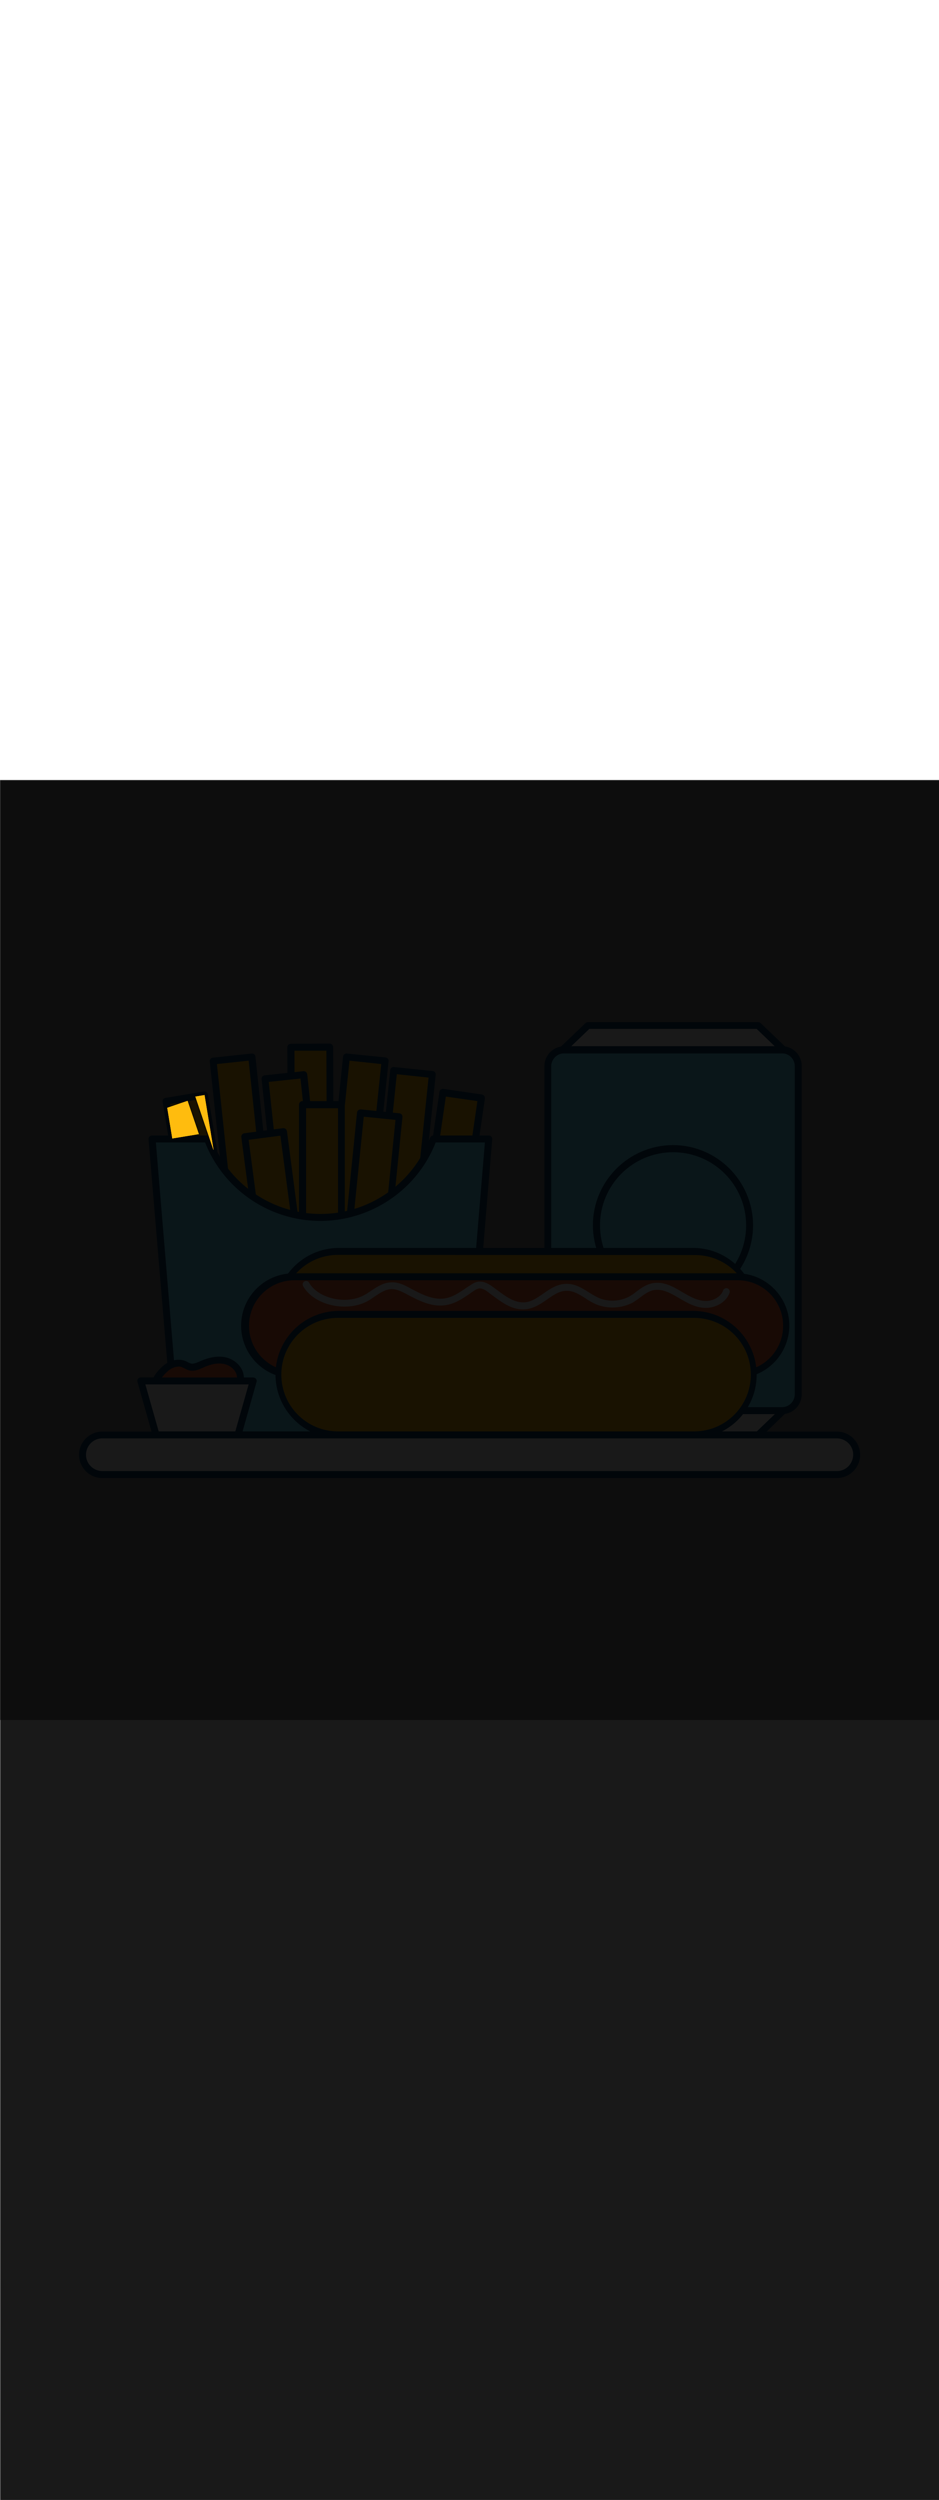 <ns0:svg xmlns:ns0="http://www.w3.org/2000/svg" version="1.1" id="Layer_1" x="0px" y="0px" viewBox="0 0 500 500" style="width: 188px;" xml:space="preserve" data-imageid="fast-food-1-79-f48e6" imageName="Fast Food 1" class="illustrations_image"><ns0:rect x="0" y="0" width="500" height="500" fill="#808080" stroke="none"/><ns0:defs><ns0:mask id="spotlight-mask"><ns0:rect x="0" y="0" width="100%" height="100%" fill="white" opacity="0.9" /><ns0:style type="text/css" fill="black" /><ns0:style type="text/css" style="" fill="black" /><ns0:path x="95.7" y="168.6" transform="matrix(0.987 -0.163 0.163 0.987 -33.457 20.147)" class="st3_fast-food-1-79-f48e6" width="20.7" height="90.8" id="element_508" d="M 116.4 168.6 L 111.438 168.6 L 111.492 168.929 L 111.941 171.644 L 112.09 172.549 L 112.389 174.359 L 112.539 175.264 L 112.987 177.979 L 113.137 178.884 L 113.286 179.789 L 113.436 180.694 L 113.585 181.599 L 113.884 183.409 L 114.034 184.314 L 114.333 186.125 L 114.482 187.03 L 114.931 189.745 L 115.08 190.65 L 115.379 192.46 L 115.529 193.365 L 115.977 196.08 L 116.127 196.985 L 116.272 197.865 L 116.4 198.102 L 116.4 168.6 Z M 95.7 188.6 L 110.034 188.6 L 109.919 187.903 L 109.775 187.035 L 109.632 186.167 L 109.489 185.3 L 109.345 184.432 L 109.202 183.564 L 109.058 182.697 L 108.915 181.829 L 108.771 180.961 L 108.628 180.094 L 108.484 179.226 L 108.341 178.358 L 108.198 177.491 L 107.911 175.755 L 107.767 174.888 L 107.624 174.02 L 107.48 173.152 L 107.337 172.285 L 107.05 170.549 L 106.988 170.176 L 106.973 170.178 L 106.803 170.206 L 106.634 170.235 L 106.464 170.263 L 106.125 170.319 L 105.955 170.348 L 105.785 170.376 L 105.616 170.404 L 105.446 170.433 L 105.276 170.461 L 104.937 170.517 L 104.767 170.546 L 104.597 170.574 L 104.428 170.602 L 104.088 170.659 L 103.919 170.687 L 103.749 170.715 L 103.579 170.744 L 103.409 170.772 L 103.24 170.8 L 102.9 170.857 L 102.731 170.885 L 102.561 170.913 L 102.391 170.942 L 102.222 170.97 L 102.052 170.998 L 101.713 171.055 L 101.543 171.083 L 101.373 171.111 L 101.203 171.14 L 101.034 171.168 L 100.864 171.196 L 100.525 171.253 L 100.355 171.281 L 100.185 171.309 L 100.016 171.338 L 99.846 171.366 L 99.676 171.394 L 99.506 171.422 L 99.337 171.451 L 99.167 171.479 L 98.997 171.507 L 98.828 171.536 L 98.658 171.564 L 98.488 171.592 L 98.319 171.62 L 98.149 171.649 L 97.979 171.677 L 97.809 171.705 L 97.64 171.734 L 97.47 171.762 L 97.3 171.79 L 97.131 171.818 L 96.961 171.847 L 96.791 171.875 L 96.622 171.903 L 96.452 171.932 L 96.282 171.96 L 96.113 171.988 L 95.943 172.016 L 95.773 172.045 L 95.7 172.057 L 95.7 188.6 Z" fill="black" /><ns0:path x="95.7" y="168.6" transform="matrix(0.987 -0.163 0.163 0.987 -33.457 20.147)" class="st3_fast-food-1-79-f48e6" width="20.7" height="90.8" id="element_508" d="M 116.4 168.6 L 111.438 168.6 L 111.492 168.929 L 111.941 171.644 L 112.09 172.549 L 112.389 174.359 L 112.539 175.264 L 112.987 177.979 L 113.137 178.884 L 113.286 179.789 L 113.436 180.694 L 113.585 181.599 L 113.884 183.409 L 114.034 184.314 L 114.333 186.125 L 114.482 187.03 L 114.931 189.745 L 115.08 190.65 L 115.379 192.46 L 115.529 193.365 L 115.977 196.08 L 116.127 196.985 L 116.272 197.865 L 116.4 198.102 L 116.4 168.6 Z M 95.7 188.6 L 110.034 188.6 L 109.919 187.903 L 109.775 187.035 L 109.632 186.167 L 109.489 185.3 L 109.345 184.432 L 109.202 183.564 L 109.058 182.697 L 108.915 181.829 L 108.771 180.961 L 108.628 180.094 L 108.484 179.226 L 108.341 178.358 L 108.198 177.491 L 107.911 175.755 L 107.767 174.888 L 107.624 174.02 L 107.48 173.152 L 107.337 172.285 L 107.05 170.549 L 106.988 170.176 L 106.973 170.178 L 106.803 170.206 L 106.634 170.235 L 106.464 170.263 L 106.125 170.319 L 105.955 170.348 L 105.785 170.376 L 105.616 170.404 L 105.446 170.433 L 105.276 170.461 L 104.937 170.517 L 104.767 170.546 L 104.597 170.574 L 104.428 170.602 L 104.088 170.659 L 103.919 170.687 L 103.749 170.715 L 103.579 170.744 L 103.409 170.772 L 103.24 170.8 L 102.9 170.857 L 102.731 170.885 L 102.561 170.913 L 102.391 170.942 L 102.222 170.97 L 102.052 170.998 L 101.713 171.055 L 101.543 171.083 L 101.373 171.111 L 101.203 171.14 L 101.034 171.168 L 100.864 171.196 L 100.525 171.253 L 100.355 171.281 L 100.185 171.309 L 100.016 171.338 L 99.846 171.366 L 99.676 171.394 L 99.506 171.422 L 99.337 171.451 L 99.167 171.479 L 98.997 171.507 L 98.828 171.536 L 98.658 171.564 L 98.488 171.592 L 98.319 171.62 L 98.149 171.649 L 97.979 171.677 L 97.809 171.705 L 97.64 171.734 L 97.47 171.762 L 97.3 171.79 L 97.131 171.818 L 96.961 171.847 L 96.791 171.875 L 96.622 171.903 L 96.452 171.932 L 96.282 171.96 L 96.113 171.988 L 95.943 172.016 L 95.773 172.045 L 95.7 172.057 L 95.7 188.6 Z" style="" fill="black" /></ns0:mask></ns0:defs><ns0:style type="text/css">
	.st0_fast-food-1-79-f48e6{fill:#FFFFFF;}
	.st1_fast-food-1-79-f48e6{fill:#093F68;}
	.st2_fast-food-1-79-f48e6{fill:#68E1FD;}
	.st3_fast-food-1-79-f48e6{fill:#FFBC0E;}
	.st4_fast-food-1-79-f48e6{fill:#F56132;}
</ns0:style>
<ns0:g id="drink_fast-food-1-79-f48e6">
	<ns0:polygon class="st0_fast-food-1-79-f48e6" points="313.1,348.3 403.7,348.3 417.2,335.4 299.6,335.4 &#09;" />
	<ns0:path class="st1_fast-food-1-79-f48e6" d="M403.7,350.2h-90.6c-0.5,0-0.9-0.2-1.3-0.5l-13.5-12.9c-0.7-0.7-0.8-1.9-0.1-2.6c0.4-0.4,0.8-0.6,1.3-0.6&#10;&#09;&#09;h117.6c1,0,1.9,0.9,1.8,1.9c0,0.5-0.2,1-0.6,1.3L405,349.7C404.7,350,404.2,350.2,403.7,350.2z M313.8,346.5H403l9.6-9.2H304.2&#10;&#09;&#09;L313.8,346.5z" />
	<ns0:path class="st2_fast-food-1-79-f48e6 targetColor" d="M296.4,143.5h124c2.6,0,4.7,2.1,4.7,4.7v182.5c0,2.6-2.1,4.7-4.7,4.7h-124c-2.6,0-4.7-2.1-4.7-4.7V148.2&#10;&#09;&#09;C291.7,145.6,293.8,143.5,296.4,143.5z" style="fill: rgb(104, 225, 253);" />
	<ns0:path class="st1_fast-food-1-79-f48e6" d="M416.4,337.3h-116c-5.8,0-10.5-4.7-10.5-10.6V152.2c0-5.8,4.7-10.5,10.5-10.6h116c5.8,0,10.5,4.7,10.5,10.6&#10;&#09;&#09;v174.5C426.9,332.6,422.2,337.3,416.4,337.3z M300.4,145.4c-3.8,0-6.8,3.1-6.9,6.8v174.5c0,3.8,3.1,6.9,6.9,6.9l0,0h116&#10;&#09;&#09;c3.8,0,6.8-3.1,6.8-6.9V152.2c0-3.8-3.1-6.8-6.8-6.8L300.4,145.4z" />
	<ns0:path class="st1_fast-food-1-79-f48e6" d="M358.4,279.5c-23.5,0-42.6-19.1-42.7-42.6c0-23.5,19.1-42.6,42.6-42.7c23.5,0,42.6,19.1,42.7,42.6c0,0,0,0,0,0&#10;&#09;&#09;C401,260.4,381.9,279.5,358.4,279.5z M358.4,198c-21.5,0-38.9,17.4-38.9,38.9s17.4,38.9,38.9,38.9c21.5,0,38.9-17.4,38.9-38.9v0&#10;&#09;&#09;C397.3,215.4,379.9,198,358.4,198L358.4,198z" />
	<ns0:polygon class="st0_fast-food-1-79-f48e6" points="313.1,130.6 403.7,130.6 417.2,143.5 299.6,143.5 &#09;" />
	<ns0:path class="st1_fast-food-1-79-f48e6" d="M417.2,145.4H299.6c-1,0-1.9-0.8-1.9-1.9c0-0.5,0.2-1,0.6-1.3l13.5-12.9c0.3-0.3,0.8-0.5,1.3-0.5h90.6&#10;&#09;&#09;c0.5,0,0.9,0.2,1.3,0.5l13.5,12.9c0.7,0.7,0.8,1.9,0.1,2.6C418.2,145.2,417.7,145.4,417.2,145.4z M304.2,141.6h108.3l-9.6-9.2&#10;&#09;&#09;h-89.1L304.2,141.6z" />
</ns0:g>
<ns0:g id="food-2_fast-food-1-79-f48e6">
	
		<ns0:rect x="155.1" y="142.2" transform="matrix(1 -3.316120e-03 3.316120e-03 1 -0.621 0.55)" class="st3_fast-food-1-79-f48e6" width="20.7" height="90.8" />
	<ns0:path class="st1_fast-food-1-79-f48e6" d="M155.2,234.8c-1,0-1.9-0.8-1.9-1.8v0l-0.3-90.8c0-0.5,0.2-1,0.5-1.3c0.3-0.3,0.8-0.5,1.3-0.6l20.7-0.1&#10;&#09;&#09;c1,0,1.8,0.8,1.9,1.9l0.3,90.8c0,1-0.8,1.9-1.9,1.9L155.2,234.8L155.2,234.8z M156.8,144l0.3,87h17l-0.3-87H156.8z" />
	
		<ns0:rect x="145.8" y="157.5" transform="matrix(0.994 -0.106 0.106 0.994 -20.642 17.711)" class="st3_fast-food-1-79-f48e6" width="20.7" height="90.8" />
	<ns0:path class="st1_fast-food-1-79-f48e6" d="M150.7,251c-0.9,0-1.7-0.7-1.8-1.7l-9.6-90.2c-0.1-1,0.6-1.9,1.6-2l20.6-2.2c0.5-0.1,1,0.1,1.4,0.4&#10;&#09;&#09;c0.4,0.3,0.6,0.8,0.7,1.2l9.6,90.2c0,0.5-0.1,1-0.4,1.4c-0.3,0.4-0.8,0.6-1.2,0.7l-20.6,2.2L150.7,251z M143.1,160.6l9.2,86.6&#10;&#09;&#09;l16.9-1.8l-9.2-86.6L143.1,160.6z" />
	
		<ns0:rect x="118.2" y="148.1" transform="matrix(0.994 -0.106 0.106 0.994 -19.803 14.734)" class="st3_fast-food-1-79-f48e6" width="20.7" height="90.8" />
	<ns0:path class="st1_fast-food-1-79-f48e6" d="M123.1,241.6c-0.9,0-1.7-0.7-1.8-1.7l-9.6-90.2c-0.1-1,0.6-1.9,1.7-2l20.6-2.2c1-0.1,1.9,0.6,2,1.6l9.6,90.2&#10;&#09;&#09;c0,0.5-0.1,1-0.4,1.4c-0.3,0.4-0.8,0.6-1.2,0.7l-20.6,2.2L123.1,241.6z M115.5,151.1l9.2,86.6l16.9-1.8l-9.2-86.6L115.5,151.1z" />
	
		<ns0:rect x="144.7" y="183.1" transform="matrix(0.103 -0.995 0.995 0.103 -21.982 362.606)" class="st3_fast-food-1-79-f48e6" width="90.8" height="20.7" />
	<ns0:path class="st1_fast-food-1-79-f48e6" d="M195.7,241.6h-0.2l-20.6-2.1c-0.5,0-0.9-0.3-1.2-0.7c-0.3-0.4-0.5-0.9-0.4-1.4l9.4-90.3c0.1-1,1-1.7,2-1.6&#10;&#09;&#09;l20.6,2.1c1,0.1,1.7,1,1.6,2l-9.4,90.3c0,0.5-0.3,0.9-0.7,1.2C196.5,241.4,196.1,241.5,195.7,241.6z M177.1,235.9l16.9,1.8l9-86.6&#10;&#09;&#09;l-16.9-1.8L177.1,235.9z" />
	
		<ns0:rect x="169.9" y="190.3" transform="matrix(0.103 -0.995 0.995 0.103 -6.488 394.094)" class="st3_fast-food-1-79-f48e6" width="90.8" height="20.7" />
	<ns0:path class="st1_fast-food-1-79-f48e6" d="M220.9,248.7h-0.2l-20.6-2.1c-1-0.1-1.7-1-1.7-2l9.4-90.3c0.1-1,1-1.7,2-1.6l20.6,2.1c1,0.1,1.7,1,1.6,2&#10;&#09;&#09;l-9.4,90.3c-0.1,0.5-0.3,0.9-0.7,1.2C221.7,248.6,221.3,248.7,220.9,248.7z M202.3,243.1l16.9,1.8l9-86.6l-16.9-1.8L202.3,243.1z" />
	
		<ns0:rect x="136.2" y="188" transform="matrix(0.991 -0.131 0.131 0.991 -29.213 21.127)" class="st3_fast-food-1-79-f48e6" width="20.7" height="90.8" />
	<ns0:path class="st1_fast-food-1-79-f48e6" d="M142.2,281.6c-0.9,0-1.7-0.7-1.8-1.6l-11.9-90c-0.1-0.5,0.1-1,0.4-1.4c0.3-0.4,0.7-0.6,1.2-0.7l20.6-2.7&#10;&#09;&#09;c1-0.1,1.9,0.6,2.1,1.6l11.8,90c0.1,1-0.6,1.9-1.6,2.1c0,0,0,0,0,0l-20.6,2.7H142.2z M132.4,191.4l11.4,86.3l16.9-2.2l-11.4-86.3&#10;&#09;&#09;L132.4,191.4z" />
	
		<ns0:rect x="95.7" y="168.6" transform="matrix(0.987 -0.163 0.163 0.987 -33.457 20.147)" class="st3_fast-food-1-79-f48e6" width="20.7" height="90.8" />
	<ns0:path class="st1_fast-food-1-79-f48e6" d="M103.2,262.3c-0.9,0-1.7-0.7-1.8-1.5l-14.8-89.6c-0.2-1,0.5-2,1.5-2.1c0,0,0,0,0,0l20.4-3.4&#10;&#09;&#09;c0.5-0.1,1,0,1.4,0.3c0.4,0.3,0.7,0.7,0.8,1.2l14.8,89.6c0.2,1-0.5,2-1.5,2.1c0,0,0,0,0,0l-20.4,3.4L103.2,262.3z M90.6,172.4&#10;&#09;&#09;l14.2,85.9l16.8-2.8l-14.2-85.9L90.6,172.4z" />
	<ns0:rect x="161.1" y="172.8" class="st3_fast-food-1-79-f48e6" width="20.7" height="90.8" />
	<ns0:path class="st1_fast-food-1-79-f48e6" d="M181.8,265.4h-20.7c-1,0-1.9-0.8-1.9-1.9l0,0v-90.8c0-1,0.8-1.9,1.8-1.9c0,0,0,0,0,0h20.7c1,0,1.9,0.8,1.9,1.9&#10;&#09;&#09;l0,0v90.8C183.7,264.5,182.9,265.4,181.8,265.4C181.8,265.4,181.8,265.4,181.8,265.4z M163,261.7h17v-87.1h-17V261.7z" />
	
		<ns0:rect x="152.3" y="212.9" transform="matrix(0.101 -0.995 0.995 0.101 -44.282 397.51)" class="st3_fast-food-1-79-f48e6" width="90.8" height="20.7" />
	<ns0:path class="st1_fast-food-1-79-f48e6" d="M203.5,271.3h-0.2l-20.6-2.1c-1-0.1-1.7-1-1.7-2l9.1-90.3c0.1-1,1-1.7,2-1.7l20.6,2.1c1,0.1,1.7,1,1.6,2&#10;&#09;&#09;l-9.1,90.3C205.2,270.6,204.4,271.3,203.5,271.3z M184.9,265.7l16.9,1.7l8.8-86.6l-16.9-1.7L184.9,265.7z" />
	
		<ns0:rect x="194.2" y="202.2" transform="matrix(0.144 -0.99 0.99 0.144 -5.159 419.085)" class="st3_fast-food-1-79-f48e6" width="90.8" height="20.7" />
	<ns0:path class="st1_fast-food-1-79-f48e6" d="M243.3,260.8h-0.3l-20.5-3c-1-0.1-1.7-1.1-1.6-2.1c0,0,0,0,0,0l13.1-89.8c0.1-1,1.1-1.7,2.1-1.6c0,0,0,0,0,0&#10;&#09;&#09;l20.5,3c0.5,0.1,0.9,0.3,1.2,0.7c0.3,0.4,0.4,0.9,0.4,1.4l-13.1,89.8C245,260.1,244.2,260.8,243.3,260.8z M224.9,254.4l16.8,2.5&#10;&#09;&#09;l12.5-86.1l-16.8-2.4L224.9,254.4z" />
	<ns0:path class="st2_fast-food-1-79-f48e6 targetColor" d="M230.7,190.9c-12.4,33.2-49.3,50.1-82.5,37.7c-17.4-6.5-31.2-20.3-37.7-37.7H81l13.1,157.4h153l13.2-157.4&#10;&#09;&#09;H230.7z" style="fill: rgb(104, 225, 253);" />
	<ns0:path class="st1_fast-food-1-79-f48e6" d="M247.1,350.2h-153c-1,0-1.8-0.7-1.8-1.7L79.1,191.1c-0.1-1,0.7-1.9,1.7-2c0.1,0,0.1,0,0.2,0h29.6&#10;&#09;&#09;c0.8,0,1.5,0.5,1.7,1.2c12,32.2,47.9,48.6,80.1,36.6c16.9-6.3,30.3-19.7,36.6-36.6c0.3-0.7,1-1.2,1.7-1.2h29.6c1,0,1.8,0.8,1.8,1.9&#10;&#09;&#09;c0,0,0,0.1,0,0.1L249,348.5C248.9,349.5,248.1,350.2,247.1,350.2z M95.8,346.5h149.6l12.8-153.7H232&#10;&#09;&#09;c-13.4,33.9-51.8,50.5-85.7,37.1c-16.9-6.7-30.4-20.1-37.1-37.1H83L95.8,346.5z" />
</ns0:g>
<ns0:g id="food-1_fast-food-1-79-f48e6">
	<ns0:path class="st3_fast-food-1-79-f48e6" d="M180,250.8h189.6c17.7,0,32,14.3,32,32v0c0,17.7-14.3,32-32,32H180c-17.7,0-32-14.3-32-32v0&#10;&#09;&#09;C148,265.1,162.3,250.8,180,250.8z" />
	<ns0:path class="st1_fast-food-1-79-f48e6" d="M369.6,316.7H180c-18.7-0.3-33.6-15.8-33.3-34.5c0.3-18.3,15-33,33.3-33.3h189.6c18.7,0.3,33.6,15.8,33.3,34.5&#10;&#09;&#09;C402.6,301.6,387.9,316.4,369.6,316.7z M180,252.6c-16.7,0-30.2,13.5-30.2,30.2S163.3,313,180,313h189.6&#10;&#09;&#09;c16.7,0.3,30.4-13,30.7-29.6c0.3-16.7-13-30.4-29.6-30.7c-0.4,0-0.7,0-1.1,0L180,252.6z" />
	<ns0:path class="st4_fast-food-1-79-f48e6" d="M155.5,264.2h238.6c13.7,0,24.7,11.1,24.7,24.7v2.6c0,13.7-11.1,24.7-24.7,24.7H155.5&#10;&#09;&#09;c-13.7,0-24.7-11.1-24.7-24.7v-2.6C130.8,275.3,141.8,264.2,155.5,264.2z" />
	<ns0:path class="st1_fast-food-1-79-f48e6" d="M392.8,318.2h-236c-15.4,0.3-28.1-12-28.4-27.4s12-28.1,27.4-28.4c0.4,0,0.7,0,1.1,0h236&#10;&#09;&#09;c15.4,0.3,27.7,13,27.4,28.4C419.9,305.8,407.8,317.9,392.8,318.2z M156.8,266.1c-13.4,0-24.2,10.8-24.2,24.2&#10;&#09;&#09;c0,13.4,10.8,24.2,24.2,24.2h236c13.4,0,24.2-10.8,24.2-24.2c0-13.4-10.8-24.2-24.2-24.2H156.8z" />
	<ns0:path class="st3_fast-food-1-79-f48e6" d="M177.8,284.3h194.1c16.4,0,29.8,13.3,29.8,29.8v4.5c0,16.4-13.3,29.8-29.8,29.8H177.8&#10;&#09;&#09;c-16.4,0-29.8-13.3-29.8-29.8V314C148,297.6,161.3,284.3,177.8,284.3z" />
	<ns0:path class="st1_fast-food-1-79-f48e6" d="M369.6,350.2H180c-18.7-0.3-33.6-15.8-33.3-34.5c0.3-18.3,15-33,33.3-33.3h189.6c18.7,0.3,33.6,15.8,33.3,34.5&#10;&#09;&#09;C402.6,335.2,387.9,349.9,369.6,350.2z M180,286.1c-16.7,0-30.2,13.5-30.2,30.2s13.5,30.2,30.2,30.2c0,0,0,0,0,0h189.6&#10;&#09;&#09;c16.7,0,30.2-13.5,30.2-30.2c0-16.7-13.5-30.1-30.2-30.2H180z" />
	<ns0:path class="st0_fast-food-1-79-f48e6" d="M278.4,281.6c-6.2,0-11.4-3.9-16-7.3c-1-0.7-2-1.5-2.9-2.2c-1.9-1.3-3.4-1.9-4.6-1.6c-0.8,0.2-1.5,0.5-2.2,1&#10;&#09;&#09;c-0.8,0.5-1.7,1.1-2.5,1.7c-3.9,2.7-8,5.5-13.3,6.2c-7.3,1-14.1-2.6-20-5.7l-0.7-0.4c-2.4-1.2-4.9-2.5-7.5-2.5l0,0&#10;&#09;&#09;c-3.3,0-6.1,1.9-9.1,3.9c-1.2,0.8-2.4,1.7-3.7,2.4c-11.3,6.3-28.8,2.3-34.5-7.9c-0.5-0.9-0.2-2,0.7-2.5c0.9-0.5,2-0.2,2.5,0.7&#10;&#09;&#09;c4.8,8.5,20,11.9,29.5,6.5c1.2-0.6,2.3-1.4,3.5-2.2c3.3-2.2,6.7-4.5,11.1-4.5c3.5-0.1,6.5,1.4,9.3,2.9l0.7,0.4&#10;&#09;&#09;c5.7,3,11.6,6.1,17.8,5.3c4.4-0.6,7.9-3,11.7-5.6l2.6-1.7c1.1-0.8,2.3-1.3,3.5-1.6c3-0.5,5.6,1,7.4,2.2c1,0.7,2,1.5,3,2.2&#10;&#09;&#09;c4.7,3.5,9.5,7.1,15.1,6.5c3.5-0.4,6.4-2.5,9.5-4.6c3.7-2.6,7.5-5.2,12.5-5.2l0,0c4.6,0,8.2,2.3,11.7,4.5c1.7,1.1,3.5,2.1,5.3,3&#10;&#09;&#09;c5.3,2.2,11.3,1.9,16.4-0.8c1.3-0.8,2.5-1.6,3.6-2.5c2.4-1.8,4.8-3.6,8.1-4.4c6.2-1.4,11.4,1.6,16.4,4.6c4.2,2.4,8.1,4.7,12.5,4.7&#10;&#09;&#09;h0.3c4,0,7.9-2.5,8.9-5.5c0.3-1,1.4-1.5,2.3-1.2c1,0.3,1.5,1.4,1.2,2.3c-1.5,4.6-6.8,8-12.4,8.1h-0.2c-5.4,0-9.9-2.6-14.3-5.2&#10;&#09;&#09;c-4.6-2.7-9-5.2-13.8-4.2c-2.5,0.6-4.6,2.1-6.7,3.7c-1.3,1-2.6,1.9-4,2.8c-6.1,3.2-13.3,3.6-19.7,1c-2-0.9-4-2-5.8-3.3&#10;&#09;&#09;c-3.2-2-6.2-3.9-9.8-3.9l0,0c-3.9,0-7,2.2-10.3,4.5s-6.8,4.7-11.2,5.3C279.6,281.6,279,281.6,278.4,281.6z" />
</ns0:g>
<ns0:g id="food-3_fast-food-1-79-f48e6">
	<ns0:path class="st4_fast-food-1-79-f48e6" d="M88,313.1c2.7-2.4,6.6-3.7,9.9-2.4c1.1,0.6,2.2,1,3.4,1.4c2.1,0.5,4.2-0.6,6.2-1.5c3.7-1.6,7.9-2.8,11.9-2&#10;&#09;&#09;s7.8,3.7,8.5,7.8c0.6,3.5-1.2,7-3.4,9.7c-9.5,11.5-26.6,13.1-38.1,3.6c-0.8-0.7-1.6-1.4-2.3-2.1C79.6,322.8,83.9,316.7,88,313.1z" />
	<ns0:path class="st1_fast-food-1-79-f48e6" d="M103.7,337.8c-7.9,0-15.4-3.3-20.9-8.9c-1.7-1.7-2.6-3.9-2.5-6.3c0.2-4.9,4.6-9.3,6.5-10.9&#10;&#09;&#09;c3.5-3.1,8.2-4.1,11.8-2.7c0.5,0.2,1,0.4,1.4,0.7c0.5,0.3,1.1,0.5,1.7,0.7c1.4,0.3,2.9-0.4,4.6-1.1l0.4-0.2c4.9-2.1,9.1-2.8,13-2.1&#10;&#09;&#09;c5.1,1,9.2,4.8,10,9.3s-1.7,8.6-3.8,11.2c-5.3,6.3-13,10.1-21.2,10.5L103.7,337.8z M95.2,312c-2.2,0.1-4.3,1-5.9,2.5l0,0&#10;&#09;&#09;c-3.2,2.8-5.1,5.9-5.2,8.3c-0.1,1.3,0.5,2.6,1.4,3.6c9.6,10.1,25.5,10.4,35.6,0.8c0.7-0.7,1.4-1.4,2-2.1c1.7-2,3.6-5.1,3-8.2&#10;&#09;&#09;c-0.6-3.4-3.9-5.7-7-6.3s-6.6,0-10.8,1.9l-0.4,0.2c-2,0.9-4.3,1.9-6.9,1.4c-0.9-0.2-1.7-0.6-2.5-1c-0.4-0.2-0.7-0.4-1.1-0.5&#10;&#09;&#09;C96.6,312.1,95.9,312,95.2,312z M88,313.1L88,313.1z" />
	<ns0:polygon class="st0_fast-food-1-79-f48e6" points="74.9,319.7 134.8,319.7 126.7,348.3 83.1,348.3 &#09;" />
	<ns0:path class="st1_fast-food-1-79-f48e6" d="M126.7,350.2H83.1c-0.8,0-1.6-0.6-1.8-1.4l-8.1-28.7c-0.2-0.6,0-1.2,0.3-1.6c0.4-0.5,0.9-0.7,1.5-0.7h59.8&#10;&#09;&#09;c1,0,1.9,0.8,1.9,1.9c0,0.2,0,0.3-0.1,0.5l-8.1,28.7C128.2,349.6,127.5,350.2,126.7,350.2z M84.5,346.5h40.8l7.1-25H77.4&#10;&#09;&#09;L84.5,346.5z" />
</ns0:g>
<ns0:g id="plate_fast-food-1-79-f48e6">
	<ns0:path class="st0_fast-food-1-79-f48e6" d="M54.8,348.3h390.5c5.8,0,10.5,4.7,10.5,10.5l0,0c0,5.8-4.7,10.5-10.5,10.5H54.8c-5.8,0-10.5-4.7-10.5-10.5l0,0&#10;&#09;&#09;C44.2,353.1,48.9,348.3,54.8,348.3z" />
	<ns0:path class="st1_fast-food-1-79-f48e6" d="M445.2,371.3H54.8c-6.8,0.2-12.5-5.2-12.7-12c-0.2-6.8,5.2-12.5,12-12.7c0.2,0,0.5,0,0.7,0h390.5&#10;&#09;&#09;c6.8-0.2,12.5,5.2,12.7,12c0.2,6.8-5.2,12.5-12,12.7C445.7,371.3,445.5,371.3,445.2,371.3z M54.8,350.2c-4.8-0.2-8.8,3.6-9,8.4&#10;&#09;&#09;c-0.2,4.8,3.6,8.8,8.4,9c0.2,0,0.4,0,0.6,0h390.5c4.8,0.2,8.8-3.6,9-8.4c0.2-4.8-3.6-8.8-8.4-9c-0.2,0-0.4,0-0.6,0H54.8z" />
</ns0:g>
<ns0:rect x="0" y="0" width="100%" height="100%" fill="black" mask="url(#spotlight-mask)" /><ns0:g id="highlighted-segment"><ns0:style type="text/css" /><ns0:style type="text/css" style="">
	.st0_fast-food-1-79-f48e6{fill:#FFFFFF;}
	.st1_fast-food-1-79-f48e6{fill:#093F68;}
	.st2_fast-food-1-79-f48e6{fill:#68E1FD;}
	.st3_fast-food-1-79-f48e6{fill:#FFBC0E;}
	.st4_fast-food-1-79-f48e6{fill:#F56132;}
</ns0:style><ns0:path x="95.7" y="168.6" transform="matrix(0.987 -0.163 0.163 0.987 -33.457 20.147)" class="st3_fast-food-1-79-f48e6" width="20.7" height="90.8" id="element_508" d="M 116.4 168.6 L 111.438 168.6 L 111.492 168.929 L 111.941 171.644 L 112.09 172.549 L 112.389 174.359 L 112.539 175.264 L 112.987 177.979 L 113.137 178.884 L 113.286 179.789 L 113.436 180.694 L 113.585 181.599 L 113.884 183.409 L 114.034 184.314 L 114.333 186.125 L 114.482 187.03 L 114.931 189.745 L 115.08 190.65 L 115.379 192.46 L 115.529 193.365 L 115.977 196.08 L 116.127 196.985 L 116.272 197.865 L 116.4 198.102 L 116.4 168.6 Z M 95.7 188.6 L 110.034 188.6 L 109.919 187.903 L 109.775 187.035 L 109.632 186.167 L 109.489 185.3 L 109.345 184.432 L 109.202 183.564 L 109.058 182.697 L 108.915 181.829 L 108.771 180.961 L 108.628 180.094 L 108.484 179.226 L 108.341 178.358 L 108.198 177.491 L 107.911 175.755 L 107.767 174.888 L 107.624 174.02 L 107.48 173.152 L 107.337 172.285 L 107.05 170.549 L 106.988 170.176 L 106.973 170.178 L 106.803 170.206 L 106.634 170.235 L 106.464 170.263 L 106.125 170.319 L 105.955 170.348 L 105.785 170.376 L 105.616 170.404 L 105.446 170.433 L 105.276 170.461 L 104.937 170.517 L 104.767 170.546 L 104.597 170.574 L 104.428 170.602 L 104.088 170.659 L 103.919 170.687 L 103.749 170.715 L 103.579 170.744 L 103.409 170.772 L 103.24 170.8 L 102.9 170.857 L 102.731 170.885 L 102.561 170.913 L 102.391 170.942 L 102.222 170.97 L 102.052 170.998 L 101.713 171.055 L 101.543 171.083 L 101.373 171.111 L 101.203 171.14 L 101.034 171.168 L 100.864 171.196 L 100.525 171.253 L 100.355 171.281 L 100.185 171.309 L 100.016 171.338 L 99.846 171.366 L 99.676 171.394 L 99.506 171.422 L 99.337 171.451 L 99.167 171.479 L 98.997 171.507 L 98.828 171.536 L 98.658 171.564 L 98.488 171.592 L 98.319 171.62 L 98.149 171.649 L 97.979 171.677 L 97.809 171.705 L 97.64 171.734 L 97.47 171.762 L 97.3 171.79 L 97.131 171.818 L 96.961 171.847 L 96.791 171.875 L 96.622 171.903 L 96.452 171.932 L 96.282 171.96 L 96.113 171.988 L 95.943 172.016 L 95.773 172.045 L 95.7 172.057 L 95.7 188.6 Z" /><ns0:path x="95.7" y="168.6" transform="matrix(0.987 -0.163 0.163 0.987 -33.457 20.147)" class="st3_fast-food-1-79-f48e6" width="20.7" height="90.8" id="element_508" d="M 116.4 168.6 L 111.438 168.6 L 111.492 168.929 L 111.941 171.644 L 112.09 172.549 L 112.389 174.359 L 112.539 175.264 L 112.987 177.979 L 113.137 178.884 L 113.286 179.789 L 113.436 180.694 L 113.585 181.599 L 113.884 183.409 L 114.034 184.314 L 114.333 186.125 L 114.482 187.03 L 114.931 189.745 L 115.08 190.65 L 115.379 192.46 L 115.529 193.365 L 115.977 196.08 L 116.127 196.985 L 116.272 197.865 L 116.4 198.102 L 116.4 168.6 Z M 95.7 188.6 L 110.034 188.6 L 109.919 187.903 L 109.775 187.035 L 109.632 186.167 L 109.489 185.3 L 109.345 184.432 L 109.202 183.564 L 109.058 182.697 L 108.915 181.829 L 108.771 180.961 L 108.628 180.094 L 108.484 179.226 L 108.341 178.358 L 108.198 177.491 L 107.911 175.755 L 107.767 174.888 L 107.624 174.02 L 107.48 173.152 L 107.337 172.285 L 107.05 170.549 L 106.988 170.176 L 106.973 170.178 L 106.803 170.206 L 106.634 170.235 L 106.464 170.263 L 106.125 170.319 L 105.955 170.348 L 105.785 170.376 L 105.616 170.404 L 105.446 170.433 L 105.276 170.461 L 104.937 170.517 L 104.767 170.546 L 104.597 170.574 L 104.428 170.602 L 104.088 170.659 L 103.919 170.687 L 103.749 170.715 L 103.579 170.744 L 103.409 170.772 L 103.24 170.8 L 102.9 170.857 L 102.731 170.885 L 102.561 170.913 L 102.391 170.942 L 102.222 170.97 L 102.052 170.998 L 101.713 171.055 L 101.543 171.083 L 101.373 171.111 L 101.203 171.14 L 101.034 171.168 L 100.864 171.196 L 100.525 171.253 L 100.355 171.281 L 100.185 171.309 L 100.016 171.338 L 99.846 171.366 L 99.676 171.394 L 99.506 171.422 L 99.337 171.451 L 99.167 171.479 L 98.997 171.507 L 98.828 171.536 L 98.658 171.564 L 98.488 171.592 L 98.319 171.62 L 98.149 171.649 L 97.979 171.677 L 97.809 171.705 L 97.64 171.734 L 97.47 171.762 L 97.3 171.79 L 97.131 171.818 L 96.961 171.847 L 96.791 171.875 L 96.622 171.903 L 96.452 171.932 L 96.282 171.96 L 96.113 171.988 L 95.943 172.016 L 95.773 172.045 L 95.7 172.057 L 95.7 188.6 Z" style="" /></ns0:g></ns0:svg>